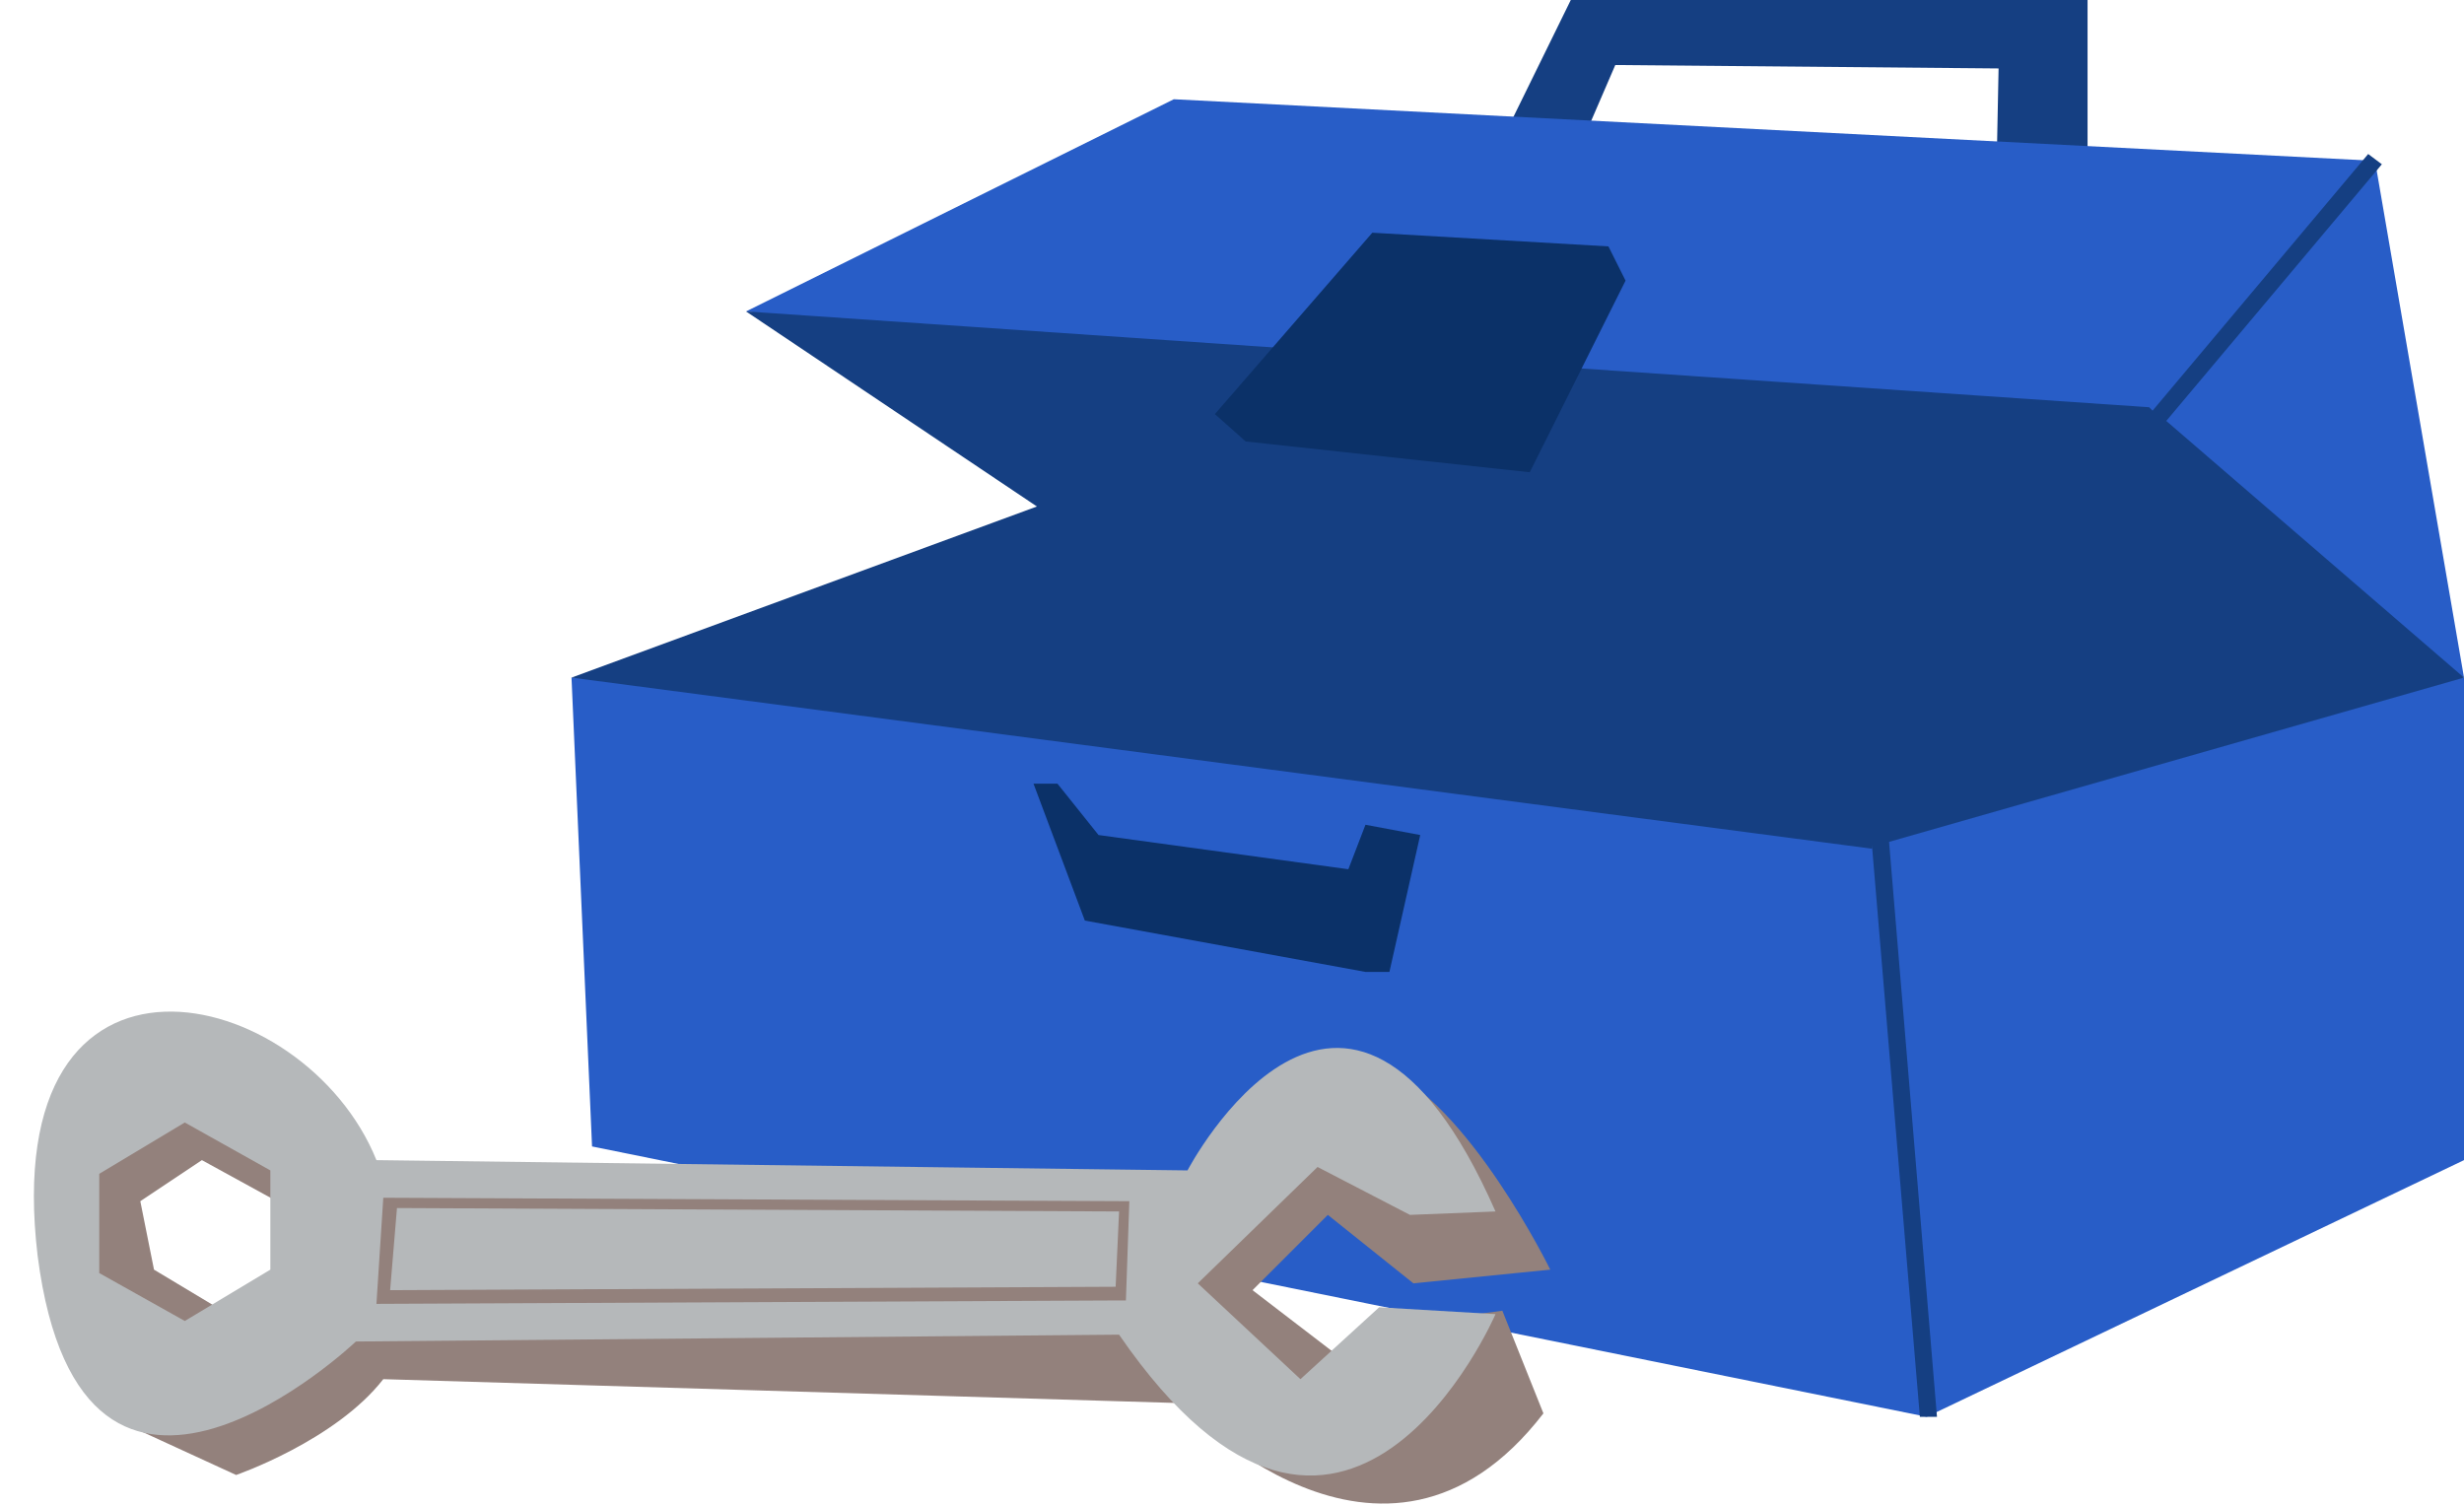 <svg xmlns="http://www.w3.org/2000/svg" class="svgIcon support" viewBox="0 0 72 44">
	<style type="text/css">
		.st0{fill:#285DC7;}
		.st1{fill:#153F82;}
		.st2{fill:#0B3168;}
		.st3{fill:#93817C;}
		.st4{fill:#B5B8BA;}
	</style>
	<g>
		<polygon class="st0" points="72,19.8 72,33.9 56.3,41.4 17.3,33.5 16.7,19.8 49.4,19.3 	"/>
		<polygon class="st1" points="43.2,5.5 45.9,0 61,0 61,7 58.3,7 58.4,2 47.2,1.9 45.3,6.3 	"/>
		<polygon class="st0" points="21.8,9.1 34.3,2.9 69.4,4.7 72,19.8 60.5,14.4 	"/>
		<polygon class="st2" points="30.9,22.9 30.2,22.9 31.7,26.9 39.9,28.4 40.6,28.4 41.5,24.4 39.9,24.1 39.4,25.4 32.1,24.4 	"/>
		<polygon class="st1" points="72,19.8 63.3,12.3 69.6,4.8 69.2,4.5 62.9,12 62.8,11.9 21.8,9.1 30.3,14.8 16.7,19.8 54.7,24.8 
			54.7,24.7 56.1,41.4 56.6,41.4 55.2,24.6 	"/>
		<polygon class="st2" points="35.5,12.1 40.1,6.8 47,7.2 47.5,8.2 44.7,13.8 36.4,12.9 	"/>
	</g>
	<path class="st3" d="M3.2,41.4l3.7,1.7c0,0,2.9-1,4.3-2.8l23.3,0.7c0,0,5.9,6.4,10.6,0.3l-1.2-3l-3,0.4L39.6,40l-3-2.3l2.2-2.2
		l2.5,2l4-0.4c0,0-2.4-4.9-4.9-5.9l-7.6,6L9.5,37.2l-2.5,1.4l-2.5-1.5l-0.4-2l1.8-1.2L9,35.6L7.8,33l-4.1-1.2l-2,3.1L3.2,41.4z"/>
	<path class="st4" d="M41.2,35.5l2.5-0.1c-4.4-10-9-1.2-9-1.2L11,33.9c-2.1-5.2-11.1-7.3-9.9,2.8c1.3,10.1,9.3,2.5,9.3,2.5l22.3-0.2
		c6.6,9.6,11-0.6,11-0.6l-3.4-0.2l-2.3,2.1L35,37.5l3.5-3.4L41.2,35.5z M7.9,37.1l-2.5,1.5l-2.5-1.4l0-2.9l2.5-1.5l2.5,1.4L7.9,37.1z
		"/>
	<g>
		<path class="st3" d="M11,38.1l0.2-3.1l0.2,0L33,35.1L32.9,38h-0.2L11,38.1z M11.6,35.3l-0.2,2.4l21.2-0.1l0.1-2.2L11.6,35.3z"/>
	</g>
</svg>

